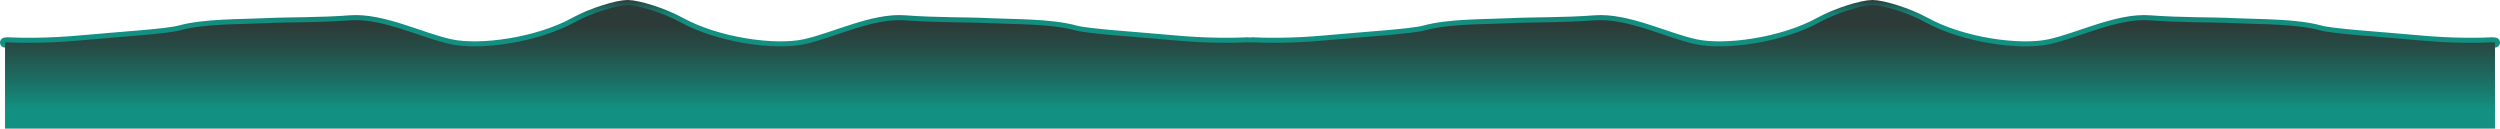 <?xml version="1.0" encoding="UTF-8"?>
<svg id="Vrstva_1" data-name="Vrstva 1" xmlns="http://www.w3.org/2000/svg" xmlns:xlink="http://www.w3.org/1999/xlink" viewBox="0 0 6226.95 320.38">
  <defs>
    <style>
      .cls-1 {
        fill: url(#linear-gradient-2);
      }

      .cls-1, .cls-2 {
        fill-rule: evenodd;
      }

      .cls-2 {
        fill: none;
        stroke: url(#linear-gradient);
        stroke-linecap: round;
        stroke-linejoin: round;
        stroke-width: 25px;
      }
    </style>
    <linearGradient id="linear-gradient" x1="3113.47" y1="128.02" x2="3113.47" y2="0" gradientUnits="userSpaceOnUse">
      <stop offset=".5" stop-color="#129081"/>
      <stop offset=".61" stop-color="#138c7d"/>
      <stop offset=".72" stop-color="#168174"/>
      <stop offset=".82" stop-color="#1c6e64"/>
      <stop offset=".92" stop-color="#24544e"/>
      <stop offset="1" stop-color="#2c3b38"/>
    </linearGradient>
    <linearGradient id="linear-gradient-2" x1="3113.47" y1="320.38" x2="3113.47" y2="12.5" gradientUnits="userSpaceOnUse">
      <stop offset=".16" stop-color="#129081"/>
      <stop offset=".37" stop-color="#1b7166"/>
      <stop offset=".68" stop-color="#274944"/>
      <stop offset=".84" stop-color="#2c3b38"/>
    </linearGradient>
  </defs>
  <path class="cls-2" d="M12.5,105.99c2.83-.32,4.59-.7,5.18-.67,32.93,1.71,101.36,2.85,183.27-4.76,96.93-9.01,214.43-15.89,247.54-24.99,61.08-16.79,154.31-14.89,213.02-17.85,58.71-2.95,130.68-1.1,210.65-7.14,79.96-6.04,176.07,43.41,249.91,59.5,73.85,16.1,217.15-3.91,309.43-54.74,43.27-23.85,106.76-42.84,131.6-42.84s88.33,18.99,131.6,42.84c92.28,50.83,235.58,70.84,309.42,54.74,73.85-16.09,169.95-65.54,249.92-59.5,79.97,6.04,151.94,4.19,210.65,7.14,58.71,2.96,151.94,1.06,213.02,17.85,33.11,9.1,150.61,15.98,247.54,24.99,81.91,7.61,150.34,6.47,183.27,4.76,.57-.03,2.26,.33,4.96,.64,2.7-.31,4.38-.67,4.95-.64,32.93,1.71,101.36,2.85,183.27-4.76,96.93-9.01,214.43-15.89,247.54-24.99,61.08-16.79,154.31-14.89,213.02-17.85,58.71-2.95,130.68-1.1,210.64-7.14,79.97-6.04,176.07,43.41,249.92,59.5,73.85,16.1,217.15-3.91,309.42-54.74,43.28-23.85,106.77-42.84,131.61-42.84s88.33,18.99,131.6,42.84c92.28,50.83,235.58,70.84,309.42,54.74,73.85-16.09,169.95-65.54,249.92-59.5,79.97,6.04,151.94,4.19,210.65,7.14,58.71,2.96,151.93,1.06,213.02,17.85,33.11,9.1,150.61,15.98,247.54,24.99,81.91,7.61,150.34,6.47,183.27,4.76,.59-.03,2.35,.35,5.18,.67"/>
  <path class="cls-1" d="M6214.45,105.99v214.39H12.5V105.99c2.83-.32,4.59-.7,5.18-.67,32.93,1.71,101.36,2.85,183.27-4.76,96.93-9.01,214.43-15.89,247.54-24.99,61.08-16.79,154.31-14.89,213.02-17.85,58.71-2.95,130.68-1.1,210.65-7.14,79.96-6.04,176.07,43.41,249.91,59.5,73.85,16.1,217.15-3.91,309.43-54.74,43.27-23.85,106.76-42.84,131.6-42.84s88.33,18.99,131.6,42.84c92.28,50.83,235.58,70.84,309.42,54.74,73.85-16.09,169.95-65.54,249.92-59.5,79.97,6.04,151.94,4.19,210.65,7.14,58.71,2.96,151.94,1.06,213.02,17.85,33.11,9.1,150.61,15.98,247.54,24.99,81.91,7.61,150.34,6.47,183.27,4.76,.57-.03,2.26,.33,4.96,.64,2.7-.31,4.38-.67,4.95-.64,32.93,1.71,101.36,2.85,183.27-4.76,96.93-9.01,214.43-15.89,247.54-24.99,61.08-16.79,154.31-14.89,213.02-17.85,58.71-2.95,130.68-1.1,210.64-7.14,79.97-6.04,176.07,43.41,249.92,59.5,73.85,16.1,217.15-3.91,309.42-54.74,43.28-23.85,106.77-42.84,131.61-42.84s88.33,18.99,131.6,42.84c92.28,50.83,235.58,70.84,309.42,54.74,73.85-16.09,169.95-65.54,249.92-59.5,79.97,6.04,151.94,4.19,210.65,7.14,58.71,2.96,151.93,1.06,213.02,17.85,33.11,9.1,150.61,15.98,247.54,24.99,81.91,7.61,150.34,6.47,183.27,4.76,.59-.03,2.35,.35,5.18,.67Z"/>
</svg>